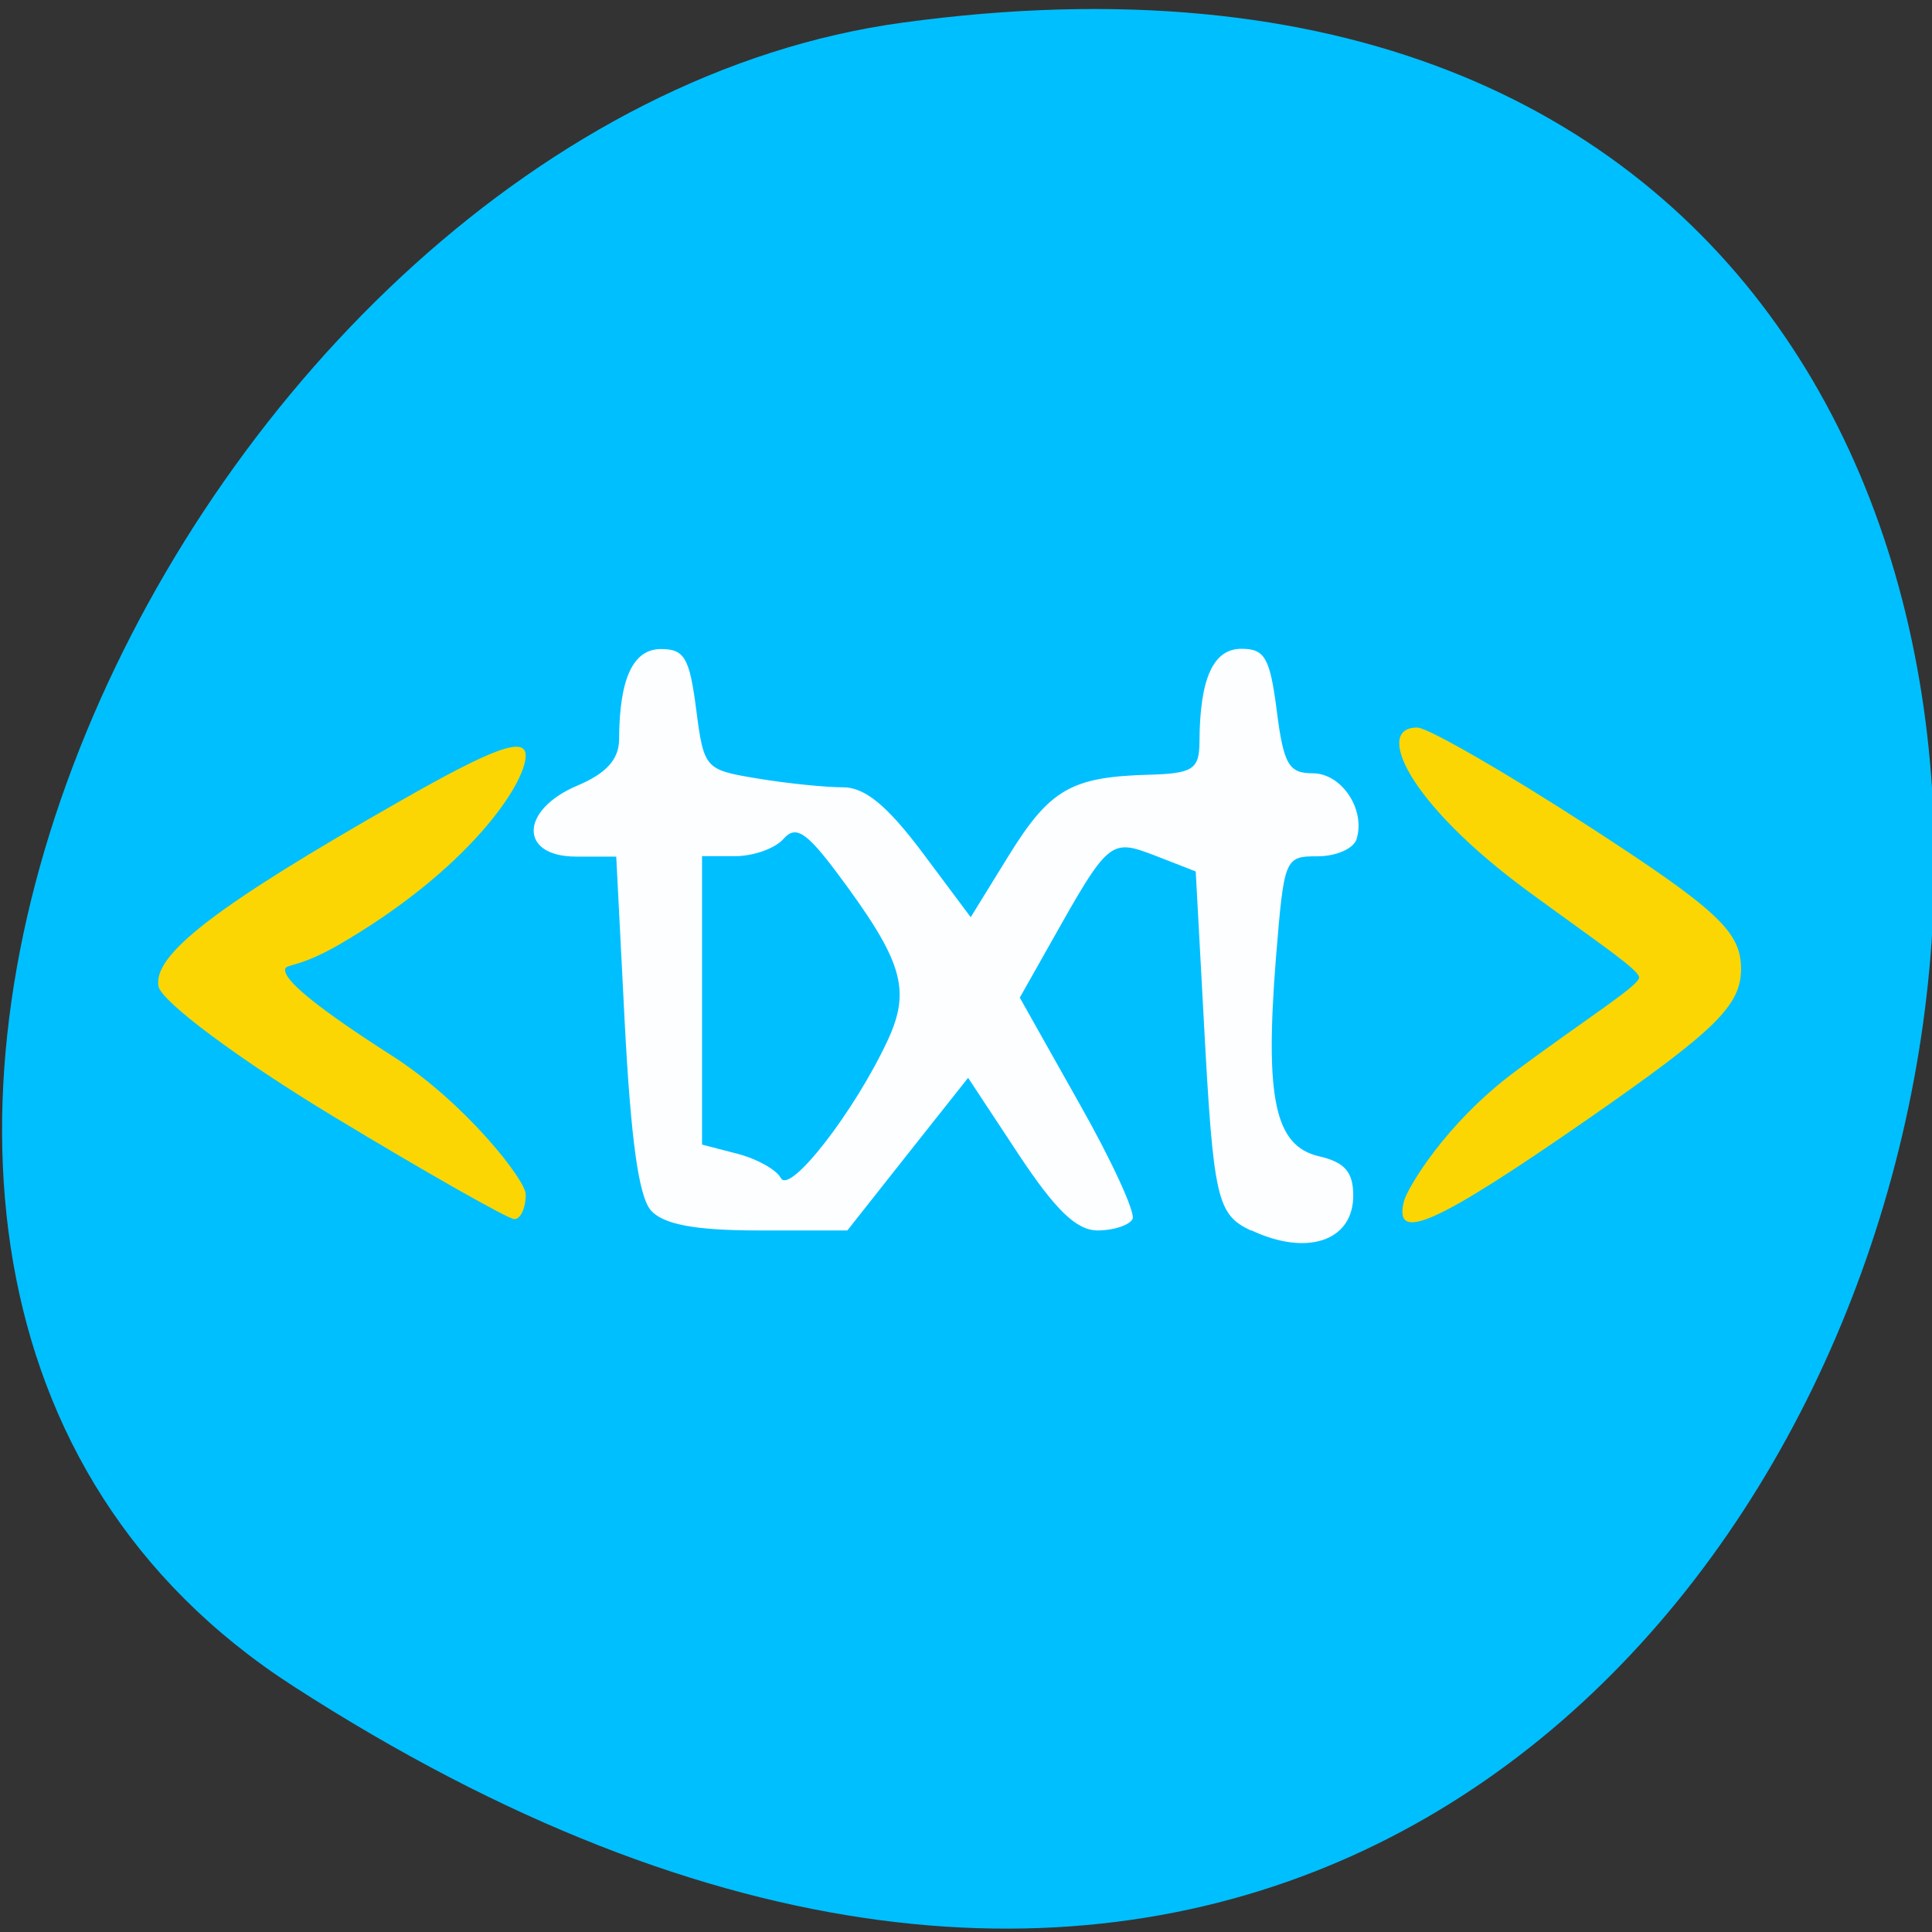 <svg xmlns="http://www.w3.org/2000/svg" viewBox="0 0 32 32"><rect x="0" y="0" width="32" height="32" fill="#333333" stroke="none"/><path d="m 4.848 27.922 c 28.18 18.203 39.08 -31.508 10.1 -27.547 c -11.824 1.613 -20.875 20.586 -10.1 27.547" fill="#00bfff"/><g fill-opacity="0.988"><path d="m 20.723 20.383 c -0.566 -0.266 -0.625 -0.516 -0.781 -3.422 l -0.137 -2.527 l -0.672 -0.262 c -0.746 -0.285 -0.766 -0.27 -1.746 1.473 l -0.496 0.879 l 0.98 1.742 c 0.543 0.957 0.941 1.824 0.887 1.926 c -0.055 0.102 -0.313 0.188 -0.578 0.188 c -0.352 0 -0.703 -0.344 -1.313 -1.266 l -0.832 -1.262 l -1 1.262 l -1 1.266 h -1.484 c -1.043 0 -1.574 -0.102 -1.773 -0.336 c -0.199 -0.234 -0.328 -1.16 -0.43 -3.094 l -0.141 -2.762 h -0.664 c -0.949 0 -0.934 -0.773 0.02 -1.176 c 0.48 -0.203 0.688 -0.434 0.691 -0.762 c 0.004 -1.01 0.23 -1.5 0.695 -1.5 c 0.387 0 0.473 0.148 0.582 1 c 0.129 0.988 0.145 1 1.02 1.145 c 0.492 0.082 1.125 0.145 1.406 0.145 c 0.367 -0.004 0.738 0.305 1.316 1.074 l 0.805 1.078 l 0.629 -1.02 c 0.68 -1.098 1.035 -1.305 2.32 -1.34 c 0.73 -0.02 0.836 -0.09 0.84 -0.539 c 0.004 -1.055 0.227 -1.547 0.695 -1.547 c 0.387 0 0.473 0.148 0.586 1.031 c 0.113 0.887 0.199 1.031 0.594 1.031 c 0.48 0 0.879 0.598 0.727 1.09 c -0.047 0.156 -0.336 0.285 -0.645 0.285 c -0.547 0 -0.555 0.027 -0.691 1.691 c -0.184 2.328 -0.016 3.105 0.711 3.277 c 0.43 0.098 0.57 0.262 0.57 0.652 c 0 0.75 -0.762 1.012 -1.691 0.574 m -6.02 -3.145 c 0.391 -0.848 0.25 -1.316 -0.844 -2.781 c -0.508 -0.676 -0.68 -0.785 -0.883 -0.555 c -0.137 0.156 -0.496 0.285 -0.801 0.285 h -0.547 v 4.777 l 0.586 0.152 c 0.32 0.082 0.645 0.262 0.719 0.402 c 0.148 0.281 1.223 -1.105 1.77 -2.281" fill="#fff"/><g fill="#ffd600"><path d="m 5.516 18.488 c -1.547 -0.934 -2.848 -1.902 -2.891 -2.152 c -0.094 -0.527 0.969 -1.34 3.992 -3.062 c 1.559 -0.891 2.09 -1.082 2.09 -0.758 c 0 0.465 -0.953 1.898 -3.117 3.145 c -0.746 0.426 -0.914 0.273 -0.859 0.449 c 0.051 0.176 0.531 0.59 1.754 1.371 c 1.223 0.781 2.223 2.07 2.223 2.301 c 0 0.227 -0.086 0.414 -0.191 0.41 c -0.105 -0.004 -1.457 -0.77 -3 -1.703"/><path d="m 23.254 19.895 c 0.055 -0.207 0.676 -1.281 1.852 -2.156 c 1.18 -0.875 2.055 -1.422 2.043 -1.551 c -0.012 -0.133 -0.672 -0.57 -1.84 -1.426 c -2.01 -1.477 -2.547 -2.723 -1.832 -2.711 c 0.176 0.004 1.453 0.738 2.84 1.637 c 2.133 1.383 2.52 1.746 2.52 2.359 c 0 0.605 -0.414 1.012 -2.52 2.477 c -2.535 1.758 -3.242 2.078 -3.063 1.371"/></g></g></svg>